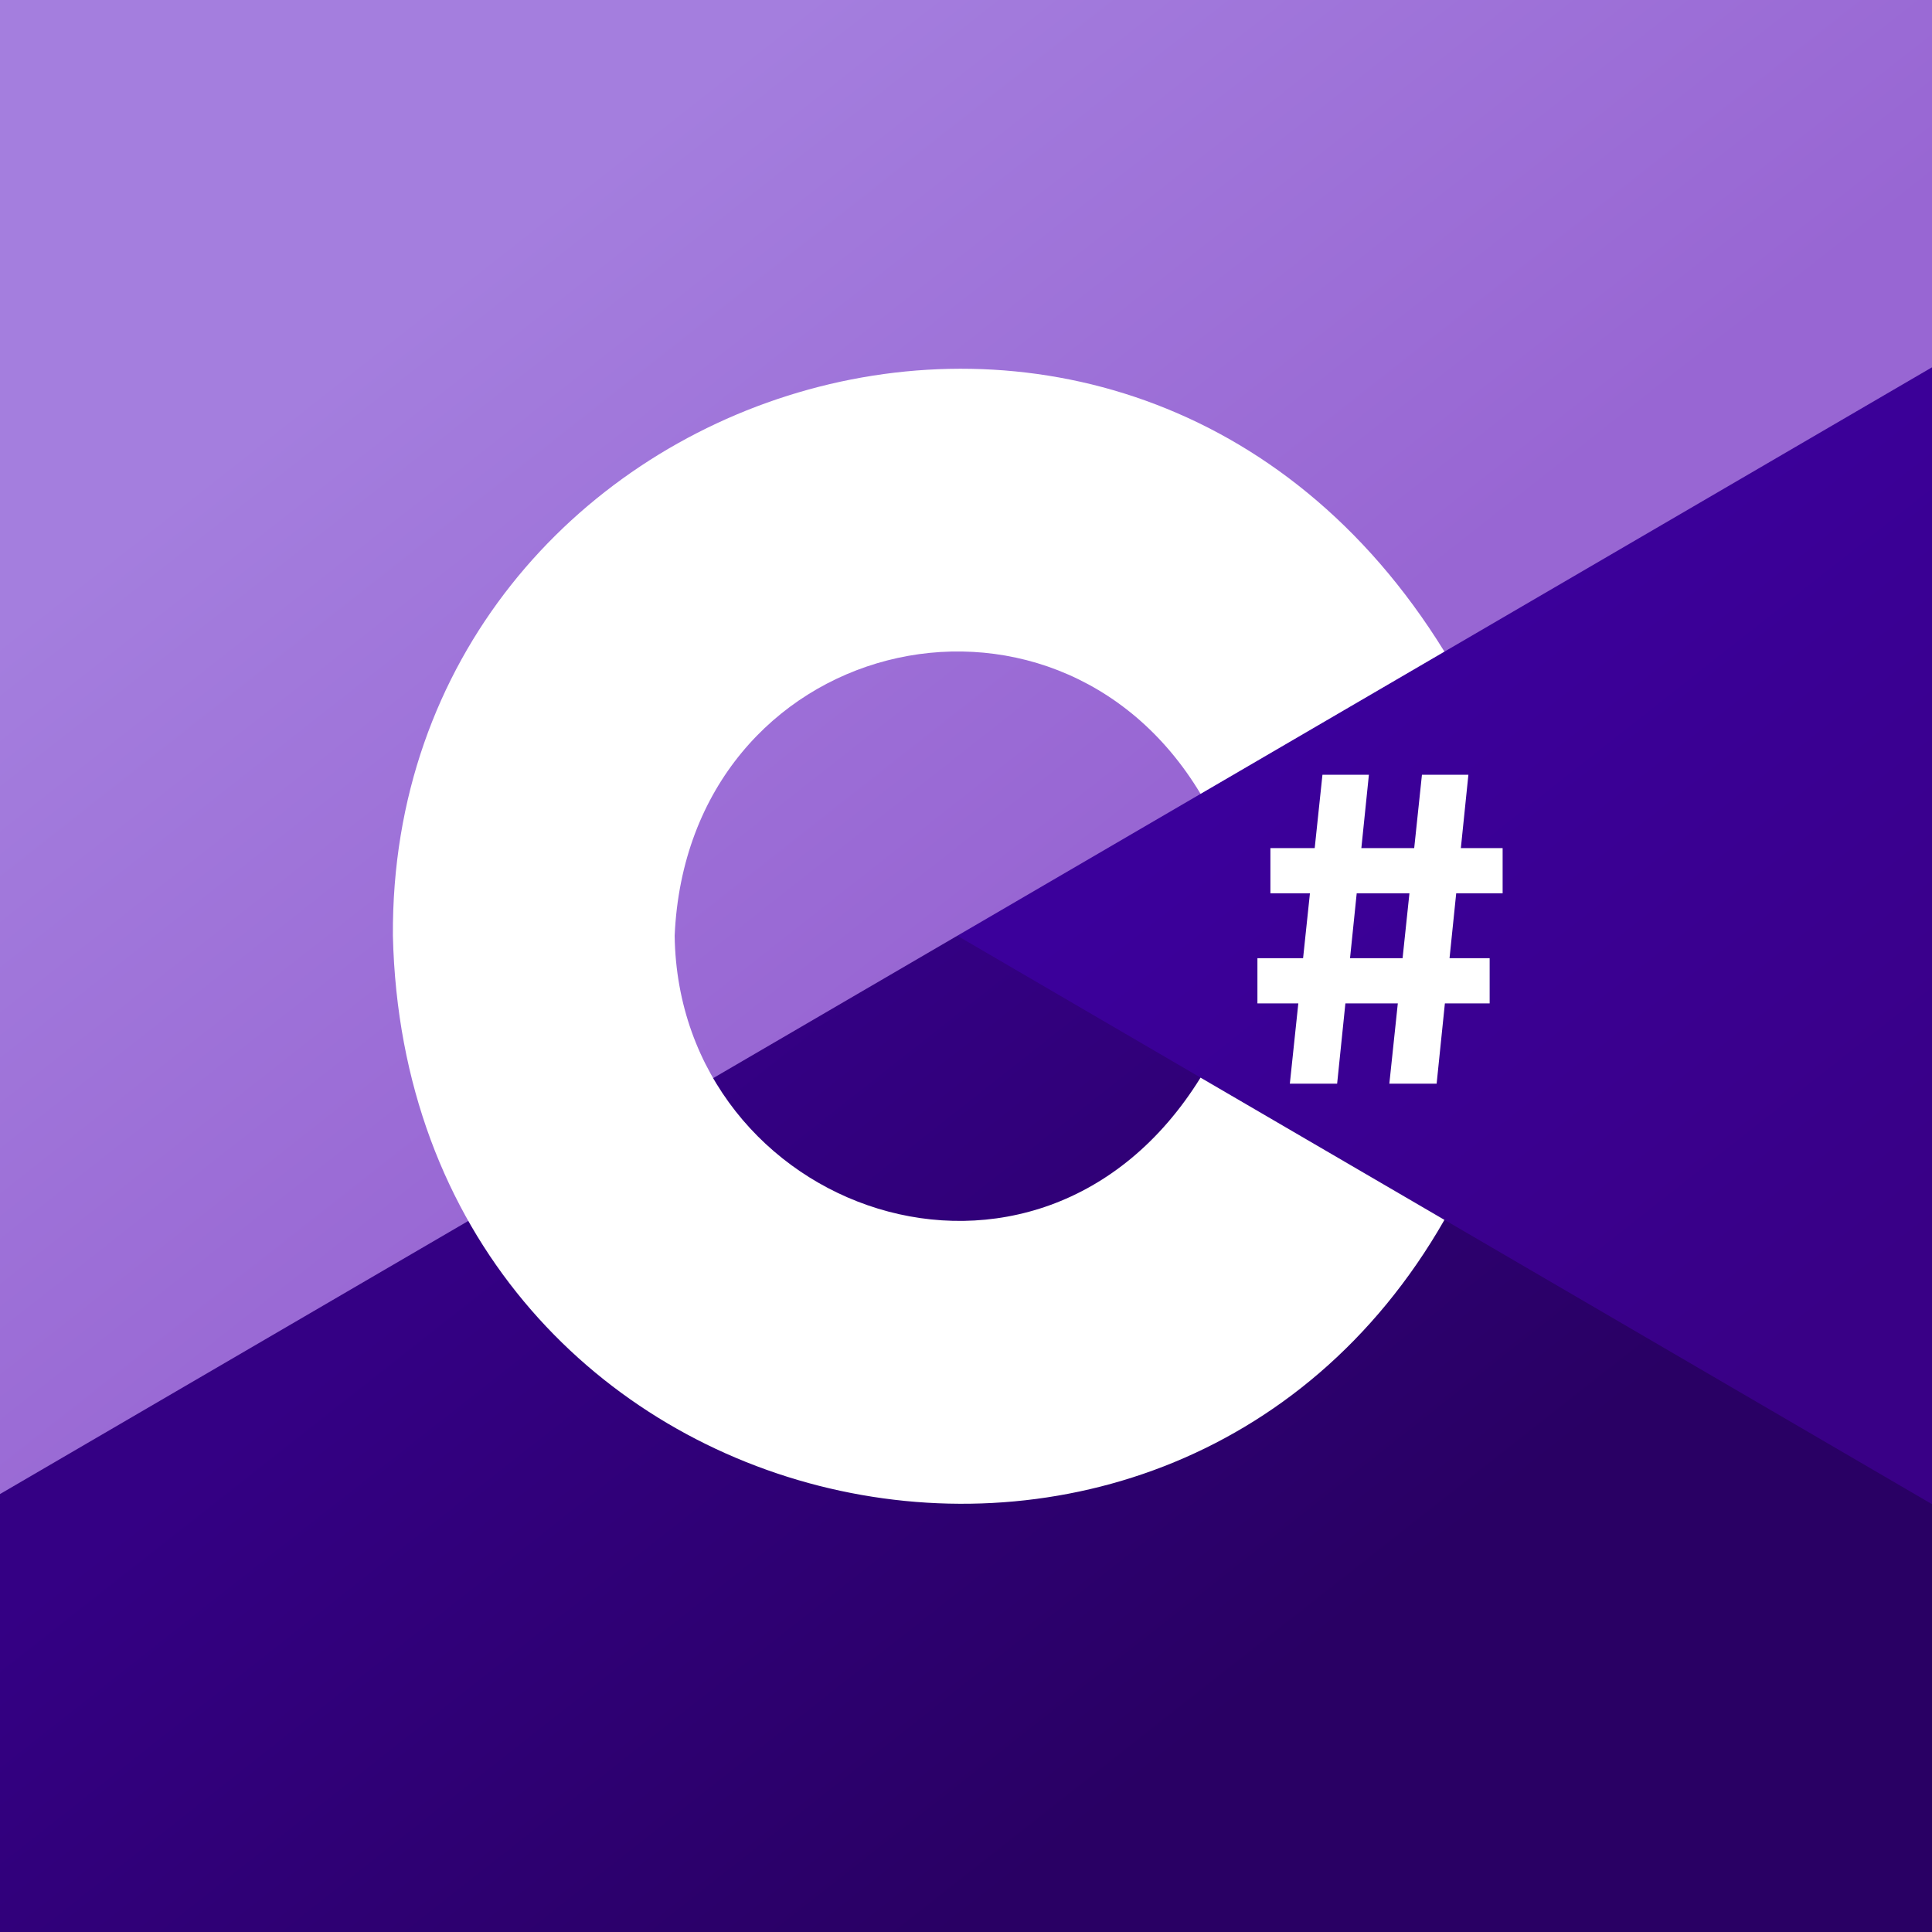 <svg width="50" height="50" viewBox="0 0 50 50" fill="none" xmlns="http://www.w3.org/2000/svg">
<rect x="0" y="0" width="50" height="50" fill="#808080" stroke="none"/>
<g clip-path="url(#clip0_5_532)">
<path d="M45 0H5C2.239 0 0 2.239 0 5V45C0 47.761 2.239 50 5 50H45C47.761 50 50 47.761 50 45V5C50 2.239 47.761 0 45 0Z" fill="#E535AB"/>
<path d="M50 9.5L24.28 11.471V37.977L50 39V9.5Z" fill="url(#paint0_linear_5_532)"/>
<path d="M50 38.928L16.901 19.625H0V51.581H50V38.928Z" fill="url(#paint1_linear_5_532)"/>
<path d="M0 38.666L50 9.506V-2H0V38.666Z" fill="url(#paint2_linear_5_532)"/>
<path d="M10.168 24.217C10.083 9.865 29.156 3.528 37.381 16.863L31.07 20.544C27.26 14.193 17.8 16.464 17.46 24.217C17.562 31.362 26.86 34.682 31.07 27.889L37.382 31.57C30.133 44.253 10.534 39.69 10.168 24.217Z" fill="white"/>
<path d="M34.225 20.05H35.427L34.605 28.045H33.381L34.225 20.05Z" fill="white"/>
<path d="M36.8 20.05H38.002L37.18 28.045H35.956L36.8 20.05Z" fill="white"/>
<path d="M38.888 21.949H32.878V23.119H38.888V21.949Z" fill="white"/>
<path d="M38.552 24.798H32.542V25.968H38.552V24.798Z" fill="white"/>
</g>
<defs>
<linearGradient id="paint0_linear_5_532" x1="33.087" y1="19.496" x2="45.641" y2="35.438" gradientUnits="userSpaceOnUse">
<stop stop-color="#3B009B"/>
<stop offset="1" stop-color="#390086"/>
</linearGradient>
<linearGradient id="paint1_linear_5_532" x1="13.963" y1="31.016" x2="27.309" y2="47.965" gradientUnits="userSpaceOnUse">
<stop stop-color="#340084"/>
<stop offset="1" stop-color="#290064"/>
</linearGradient>
<linearGradient id="paint2_linear_5_532" x1="14.521" y1="4.815" x2="28.18" y2="22.162" gradientUnits="userSpaceOnUse">
<stop stop-color="#A47EDE"/>
<stop offset="1" stop-color="#9866D3"/>
</linearGradient>
<clipPath id="clip0_5_532">
<rect width="50" height="50" fill="white"/>
</clipPath>
</defs>
</svg>
